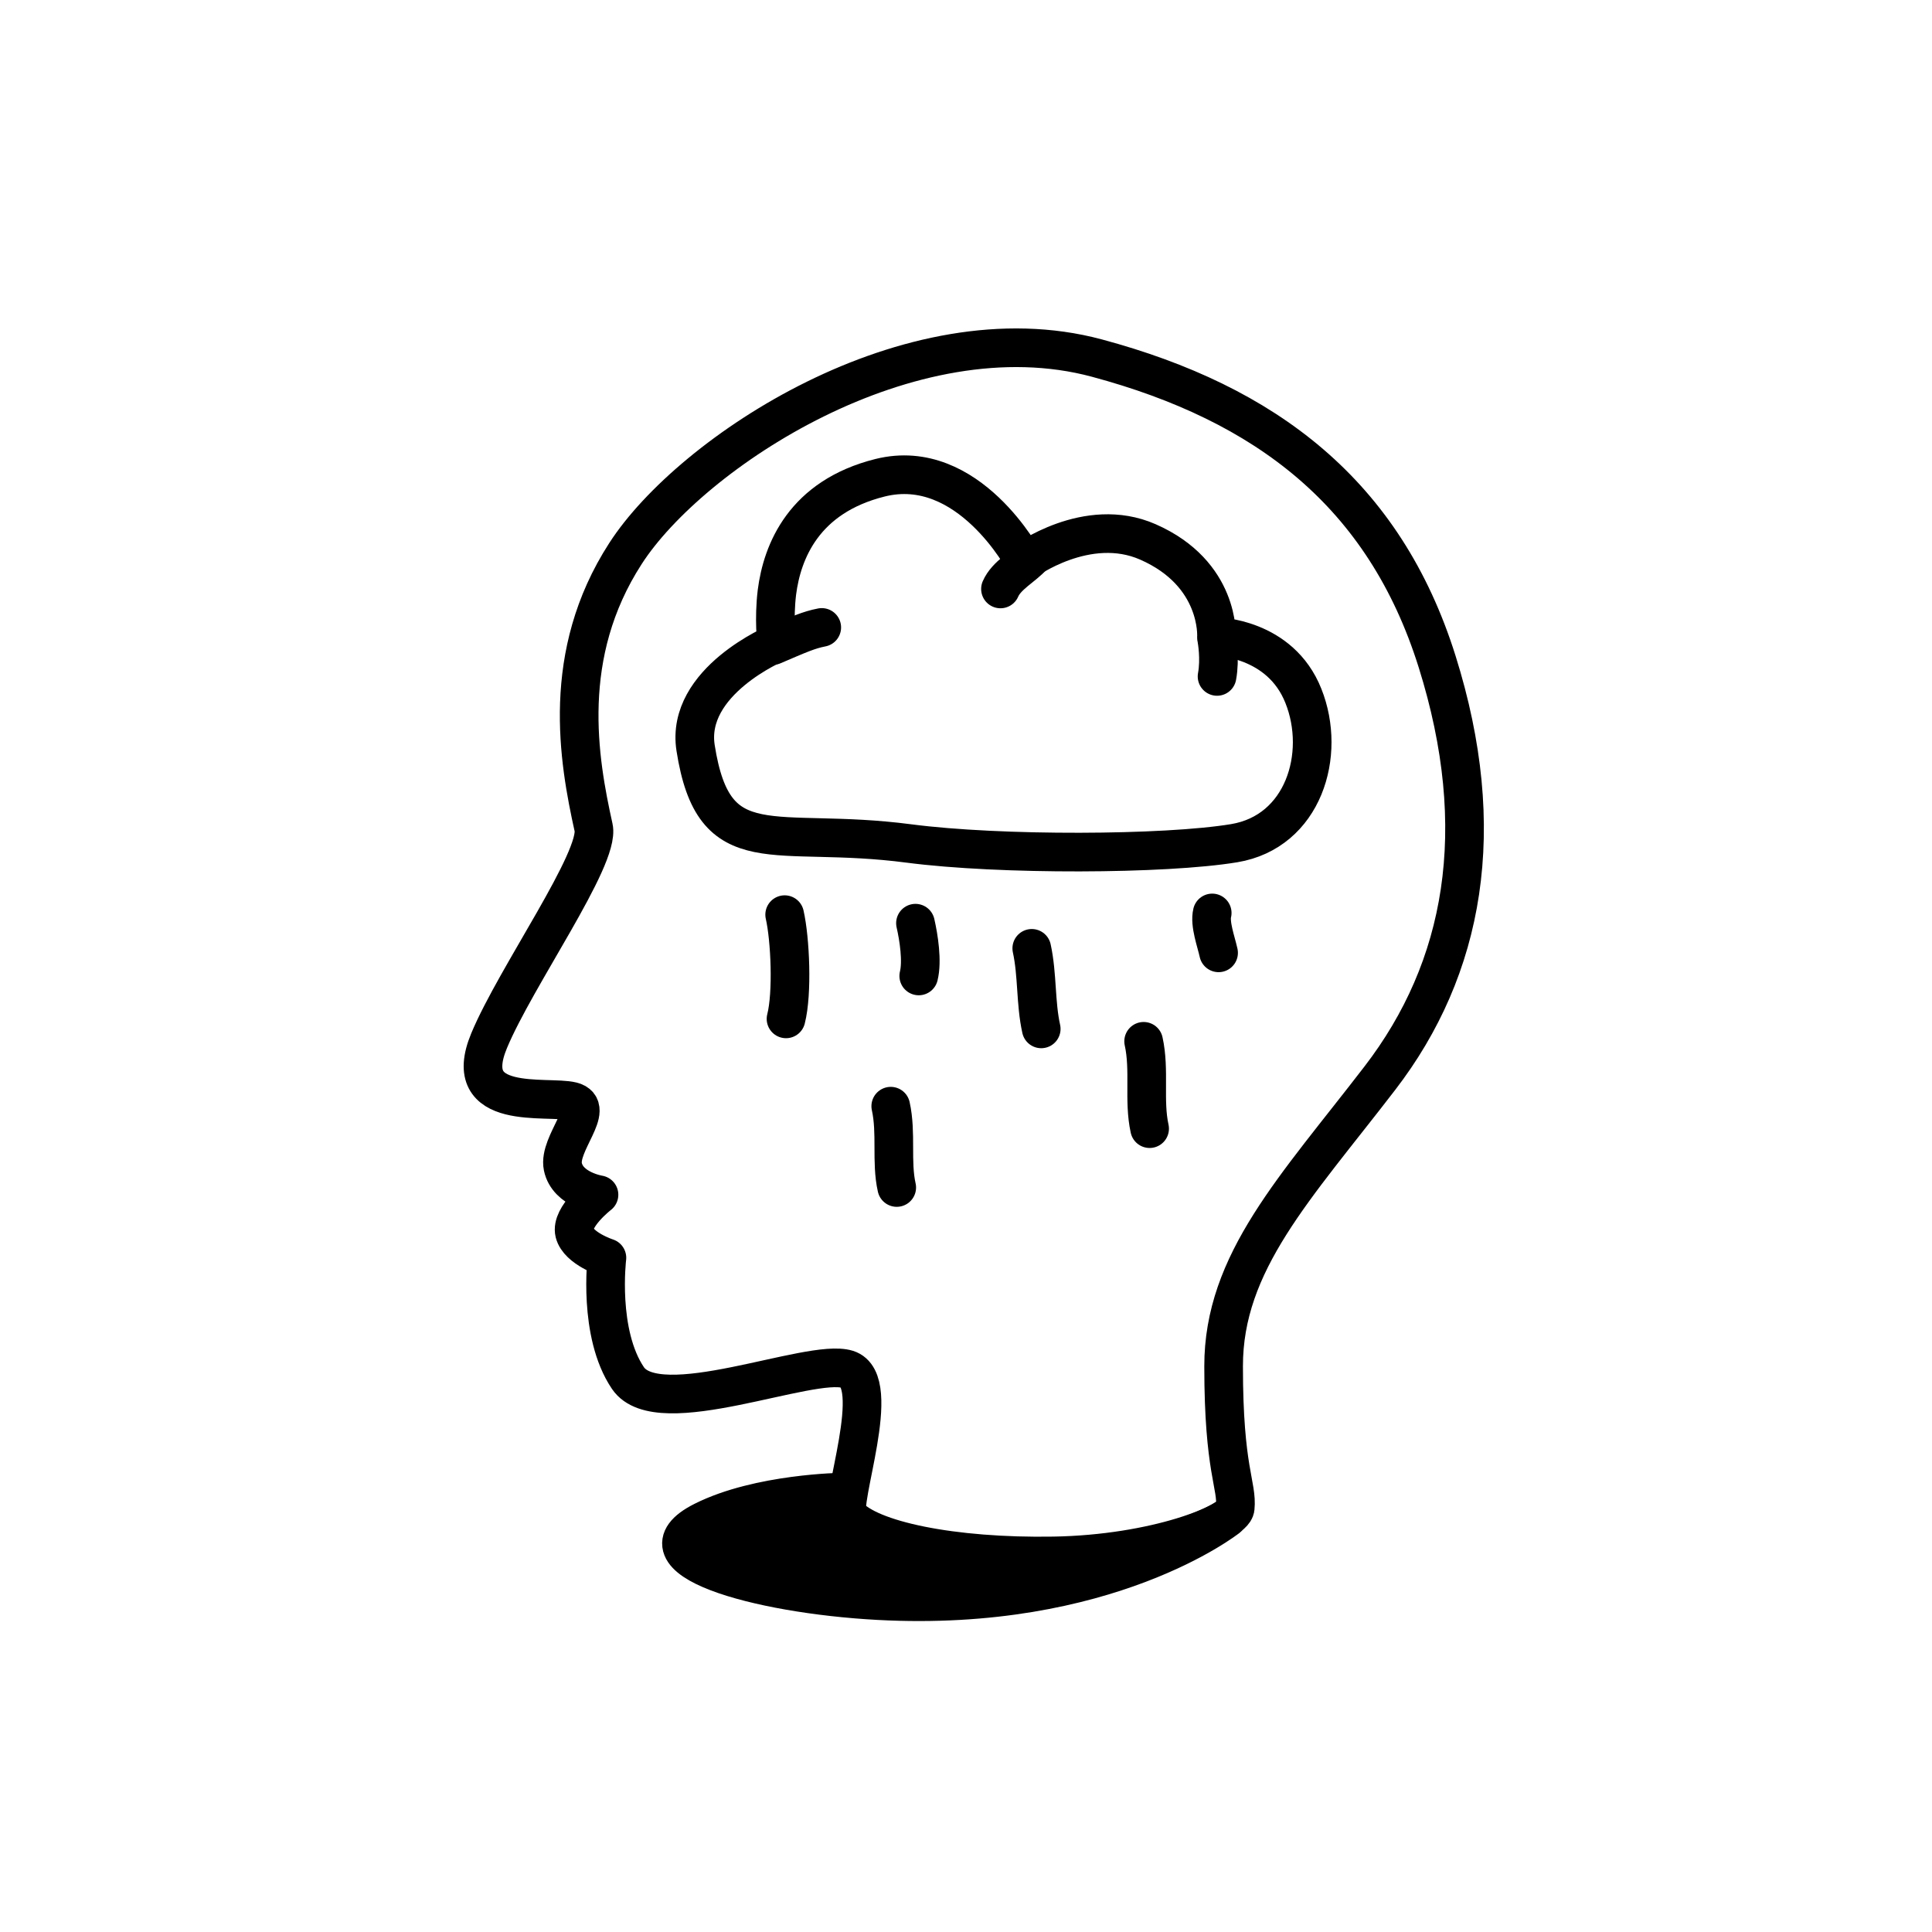 <svg width="100" height="100" viewBox="0 0 100 100" fill="none" xmlns="http://www.w3.org/2000/svg">
<path d="M43.894 78.431C43.394 77.834 45.784 71.478 43.854 70.874C41.924 70.269 34.084 73.652 32.504 71.331C30.934 69.011 31.414 65.104 31.414 65.104C31.414 65.104 29.944 64.631 29.734 63.805C29.534 62.979 31.004 61.84 31.004 61.84C31.004 61.84 29.384 61.588 29.134 60.389C28.884 59.19 30.884 57.322 29.604 57.004C28.324 56.685 23.774 57.575 25.314 53.871C26.684 50.568 31.074 44.417 30.724 42.836C29.944 39.317 28.994 33.881 32.374 28.652C35.744 23.422 47.084 15.929 56.774 18.534C65.524 20.885 71.654 25.544 74.384 34.241C77.114 42.938 75.794 50.116 71.424 55.802C67.054 61.488 63.324 65.328 63.334 70.727C63.334 76.126 64.054 76.861 63.934 78.062C63.854 78.83 59.794 80.445 54.544 80.534C49.284 80.623 44.974 79.717 43.894 78.431Z" stroke="black" stroke-width="2" stroke-miterlimit="10" stroke-linecap="round" stroke-linejoin="round"/>
<path d="M63.534 78.559C63.534 78.559 57.314 83.487 45.464 82.848C39.154 82.508 32.594 80.644 36.394 78.733C39.284 77.278 43.624 77.231 43.624 77.231C43.624 77.231 42.084 79.803 48.964 80.447C50.844 80.624 52.884 80.928 57.774 80.322C61.654 79.84 63.534 78.559 63.534 78.559Z" fill="black" stroke="black" stroke-width="2" stroke-miterlimit="10" stroke-linecap="round" stroke-linejoin="round"/>
<path d="M46.105 57.256C46.414 58.648 46.115 60.138 46.415 61.465" stroke="black" stroke-width="2" stroke-miterlimit="10" stroke-linecap="round" stroke-linejoin="round"/>
<path d="M59.194 53.898C59.524 55.395 59.184 56.964 59.504 58.419" stroke="black" stroke-width="2" stroke-miterlimit="10" stroke-linecap="round" stroke-linejoin="round"/>
<path d="M53.404 49.086C53.704 50.462 53.594 51.91 53.894 53.255" stroke="black" stroke-width="2" stroke-miterlimit="10" stroke-linecap="round" stroke-linejoin="round"/>
<path d="M47.384 47.784C47.554 48.526 47.744 49.744 47.554 50.515" stroke="black" stroke-width="2" stroke-miterlimit="10" stroke-linecap="round" stroke-linejoin="round"/>
<path d="M40.614 47.342C40.904 48.618 41.024 51.41 40.684 52.737" stroke="black" stroke-width="2" stroke-miterlimit="10" stroke-linecap="round" stroke-linejoin="round"/>
<path d="M62.744 47.254C62.604 47.825 62.944 48.73 63.074 49.319" stroke="black" stroke-width="2" stroke-miterlimit="10" stroke-linecap="round" stroke-linejoin="round"/>
<path d="M40.194 33.285C40.194 33.285 40.044 32.035 40.214 30.651C40.484 28.551 41.604 25.713 45.554 24.728C50.134 23.588 53.024 29.065 53.024 29.065C53.024 29.065 56.264 26.665 59.414 28.049C63.164 29.694 62.964 32.952 62.964 32.952C62.964 32.952 66.264 32.991 67.464 36.022C68.674 39.054 67.464 43.047 63.884 43.643C60.304 44.238 51.744 44.272 47.044 43.658C40.024 42.74 36.954 44.797 36.004 38.714C35.464 35.261 40.194 33.285 40.194 33.285Z" stroke="black" stroke-width="2" stroke-miterlimit="10" stroke-linejoin="round"/>
<path d="M62.984 33.116C62.984 33.116 63.164 34.094 62.994 35.012" stroke="black" stroke-width="2" stroke-miterlimit="10" stroke-linecap="round" stroke-linejoin="round"/>
<path d="M40.004 33.413C41.364 32.83 41.864 32.605 42.534 32.476" stroke="black" stroke-width="2" stroke-miterlimit="10" stroke-linecap="round" stroke-linejoin="round"/>
<path d="M53.464 28.777C52.964 29.344 52.094 29.767 51.784 30.484" stroke="black" stroke-width="2" stroke-miterlimit="10" stroke-linecap="round" stroke-linejoin="round"/>
</svg>
